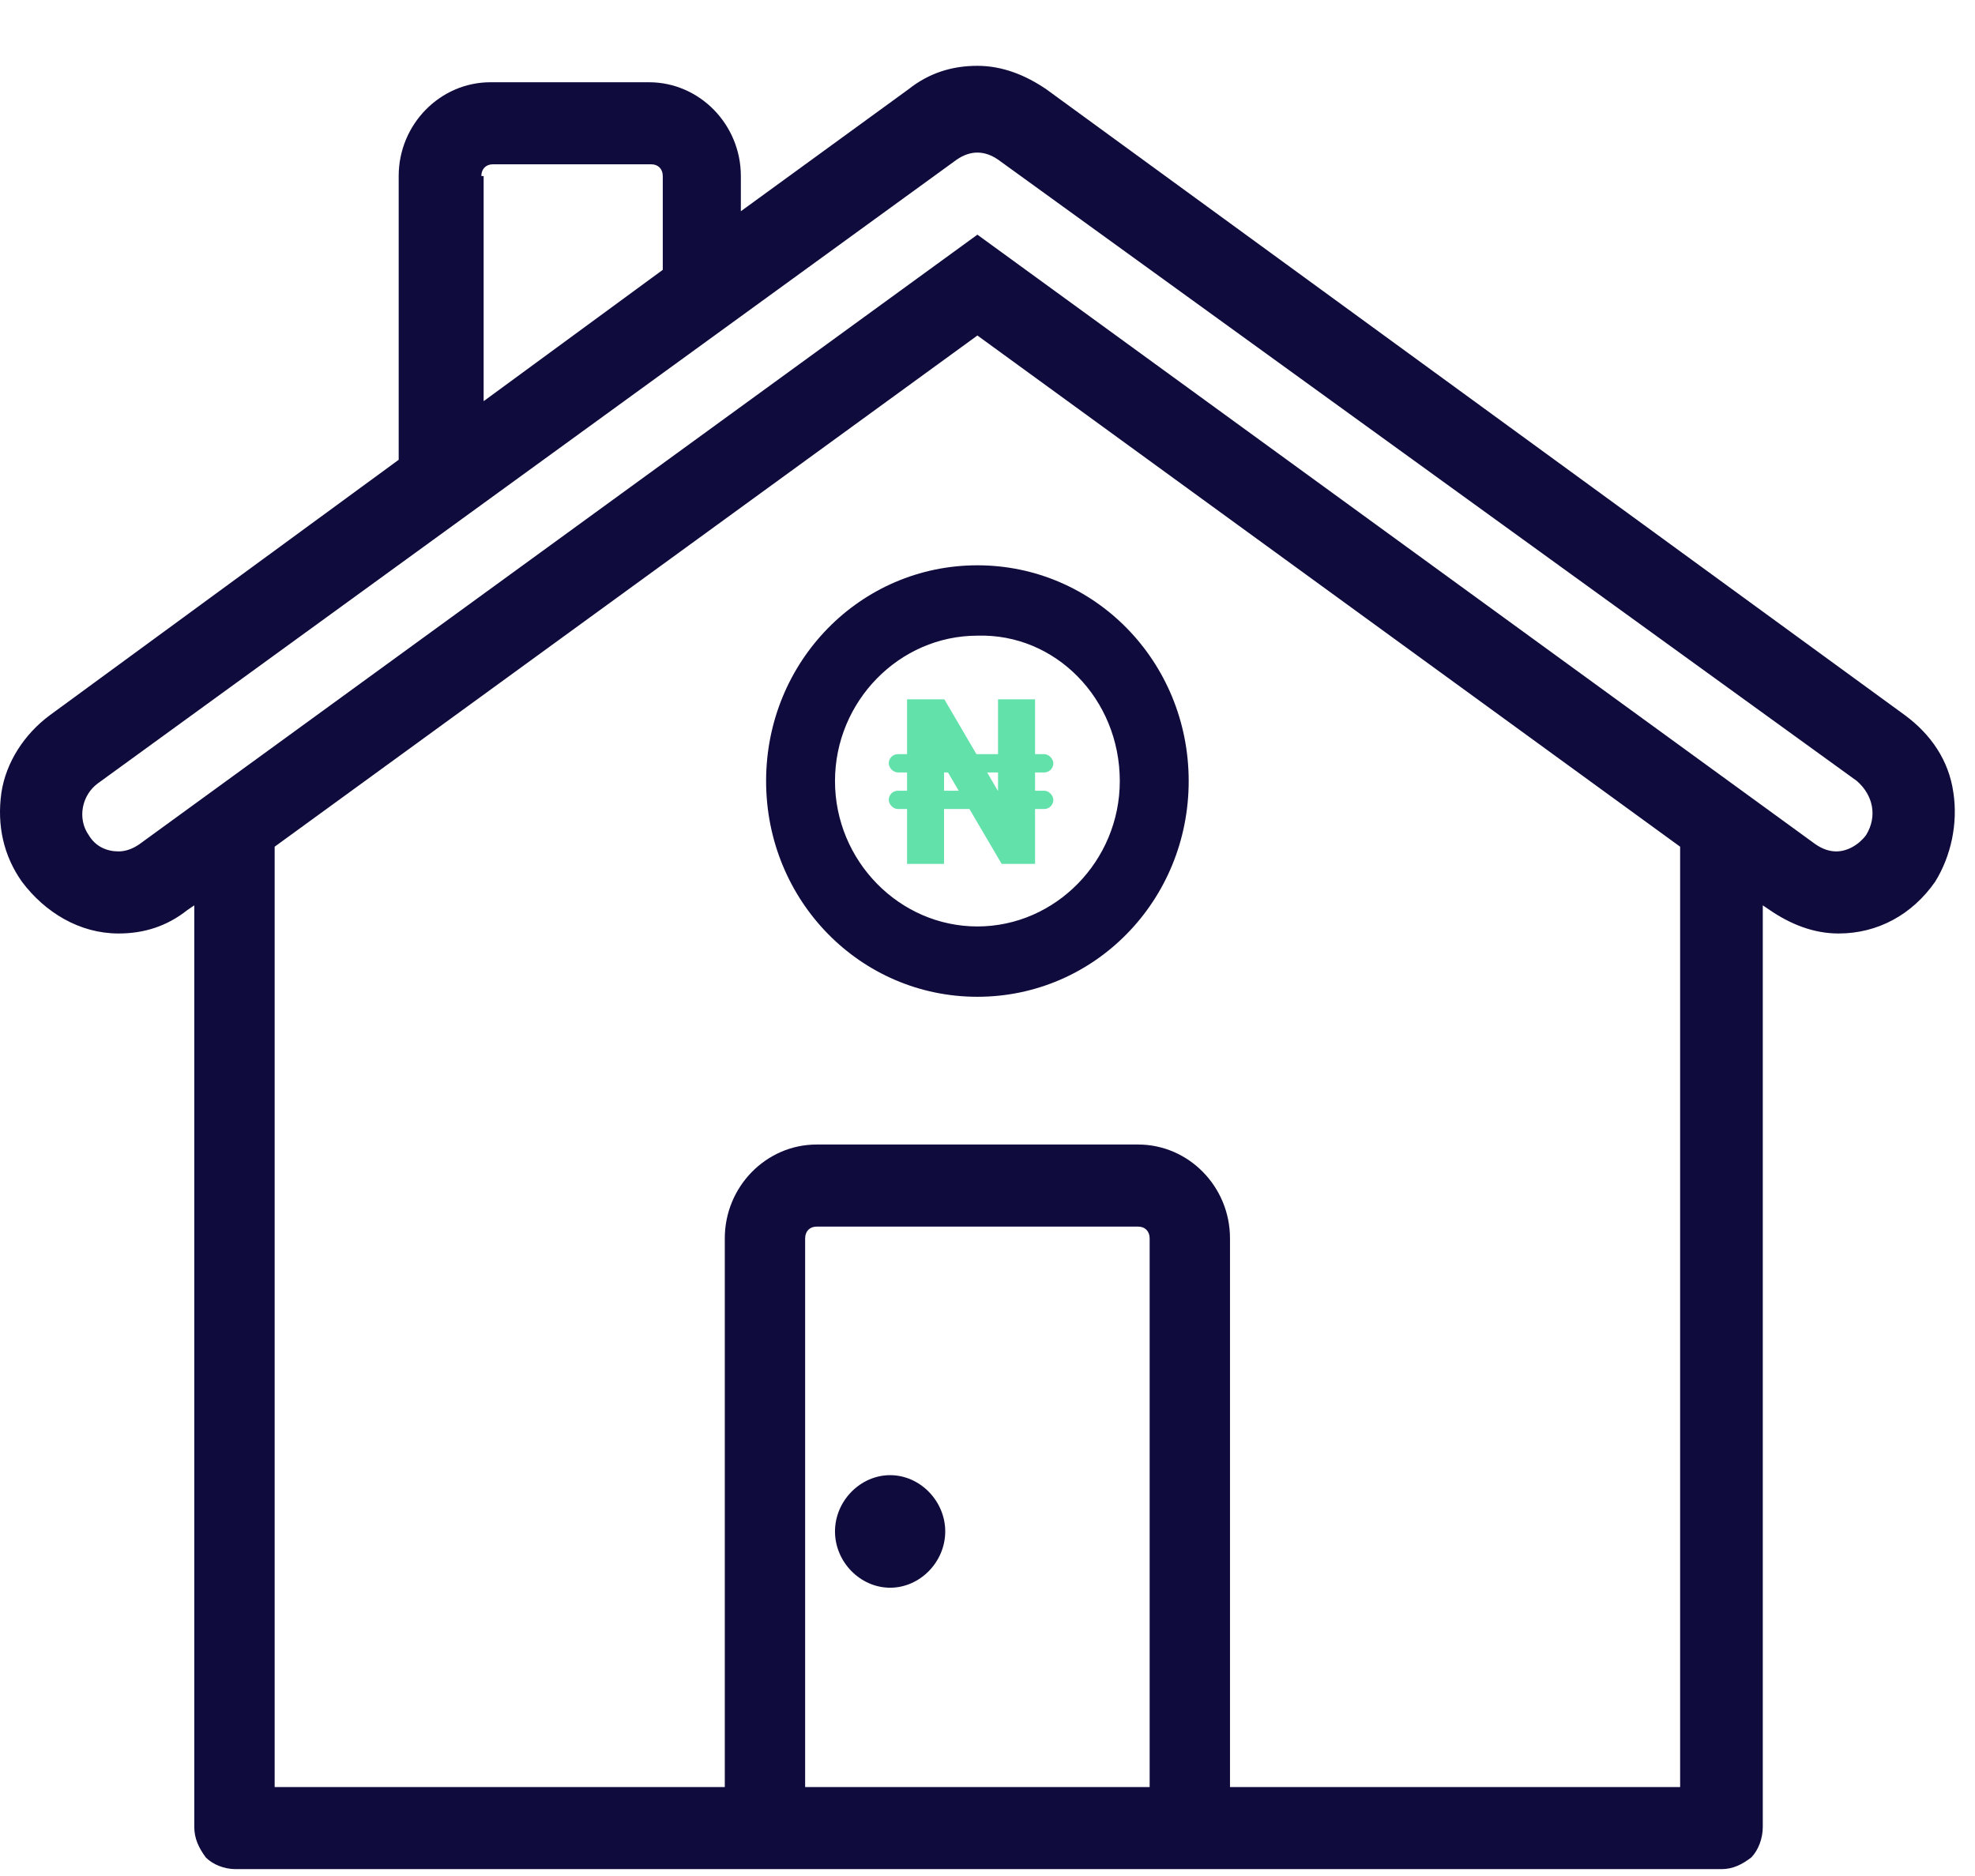 <svg width="60" height="57" viewBox="0 0 60 57" fill="none" xmlns="http://www.w3.org/2000/svg">
<g clip-path="url(#clip0)">
<path d="M59.344 24.087C59.205 23.09 58.647 22.306 57.879 21.736L31.786 2.712C31.158 2.285 30.46 2 29.693 2C28.926 2 28.228 2.214 27.6 2.712L22.507 6.418V5.349C22.507 3.781 21.251 2.499 19.716 2.499H14.902C13.367 2.499 12.112 3.781 12.112 5.349V13.97L1.507 21.736C0.74 22.306 0.181 23.161 0.042 24.087C-0.098 25.085 0.112 26.011 0.67 26.795C1.367 27.721 2.414 28.363 3.6 28.363C4.367 28.363 5.065 28.149 5.693 27.65L5.902 27.508V55.509C5.902 55.865 6.042 56.15 6.251 56.435C6.461 56.649 6.809 56.791 7.158 56.791H23.274H36.181H52.298C52.647 56.791 52.926 56.649 53.205 56.435C53.414 56.221 53.553 55.865 53.553 55.509V27.508L53.763 27.65C54.391 28.078 55.088 28.363 55.856 28.363C57.042 28.363 58.088 27.793 58.786 26.795C59.275 26.011 59.484 25.014 59.344 24.087ZM14.623 5.349C14.623 5.135 14.763 4.992 14.972 4.992H19.786C19.995 4.992 20.135 5.135 20.135 5.349V8.199L14.693 12.189V5.349H14.623ZM34.926 54.297H24.46V37.625C24.46 37.411 24.6 37.269 24.809 37.269H34.577C34.786 37.269 34.926 37.411 34.926 37.625V54.297ZM51.042 54.297H37.367V37.625C37.367 36.057 36.112 34.775 34.577 34.775H24.809C23.274 34.775 22.019 36.057 22.019 37.625V54.297H8.344V25.726L29.693 10.194L51.042 25.726V54.297ZM56.693 25.37C56.484 25.655 56.135 25.869 55.786 25.869C55.577 25.869 55.367 25.797 55.158 25.655L29.693 7.13L4.228 25.655C4.019 25.797 3.809 25.869 3.6 25.869C3.251 25.869 2.902 25.726 2.693 25.37C2.344 24.871 2.484 24.159 2.972 23.802L29.065 4.85C29.274 4.707 29.484 4.636 29.693 4.636C29.902 4.636 30.112 4.707 30.321 4.85L56.414 23.731C56.902 24.159 57.042 24.8 56.693 25.37ZM27.042 44.821C26.135 44.821 25.367 45.605 25.367 46.531C25.367 47.458 26.135 48.241 27.042 48.241C27.949 48.241 28.716 47.458 28.716 46.531C28.716 45.605 27.949 44.821 27.042 44.821ZM23.274 23.731C23.274 27.365 26.135 30.286 29.693 30.286C33.251 30.286 36.112 27.365 36.112 23.731C36.112 20.098 33.251 17.176 29.693 17.176C26.135 17.176 23.274 20.098 23.274 23.731ZM34.019 23.731C34.019 26.154 32.065 28.149 29.693 28.149C27.321 28.149 25.367 26.154 25.367 23.731C25.367 21.309 27.321 19.314 29.693 19.314C32.065 19.242 34.019 21.238 34.019 23.731Z" fill="#0F0C3D"/>
<rect x="27" y="22.914" width="5" height="0.556" rx="0.278" fill="#62E2AA"/>
<rect x="27" y="24.025" width="5" height="0.556" rx="0.278" fill="#62E2AA"/>
<path d="M30.32 21.248V24.035L28.689 21.248H27.556V26.248H28.68V23.267L30.43 26.248H31.445V21.248H30.32Z" fill="#62E2AA"/>
</g>
<defs>
<clipPath id="clip0">
<rect width="60" height="57" fill="white"/>
</clipPath>
</defs>
</svg>
